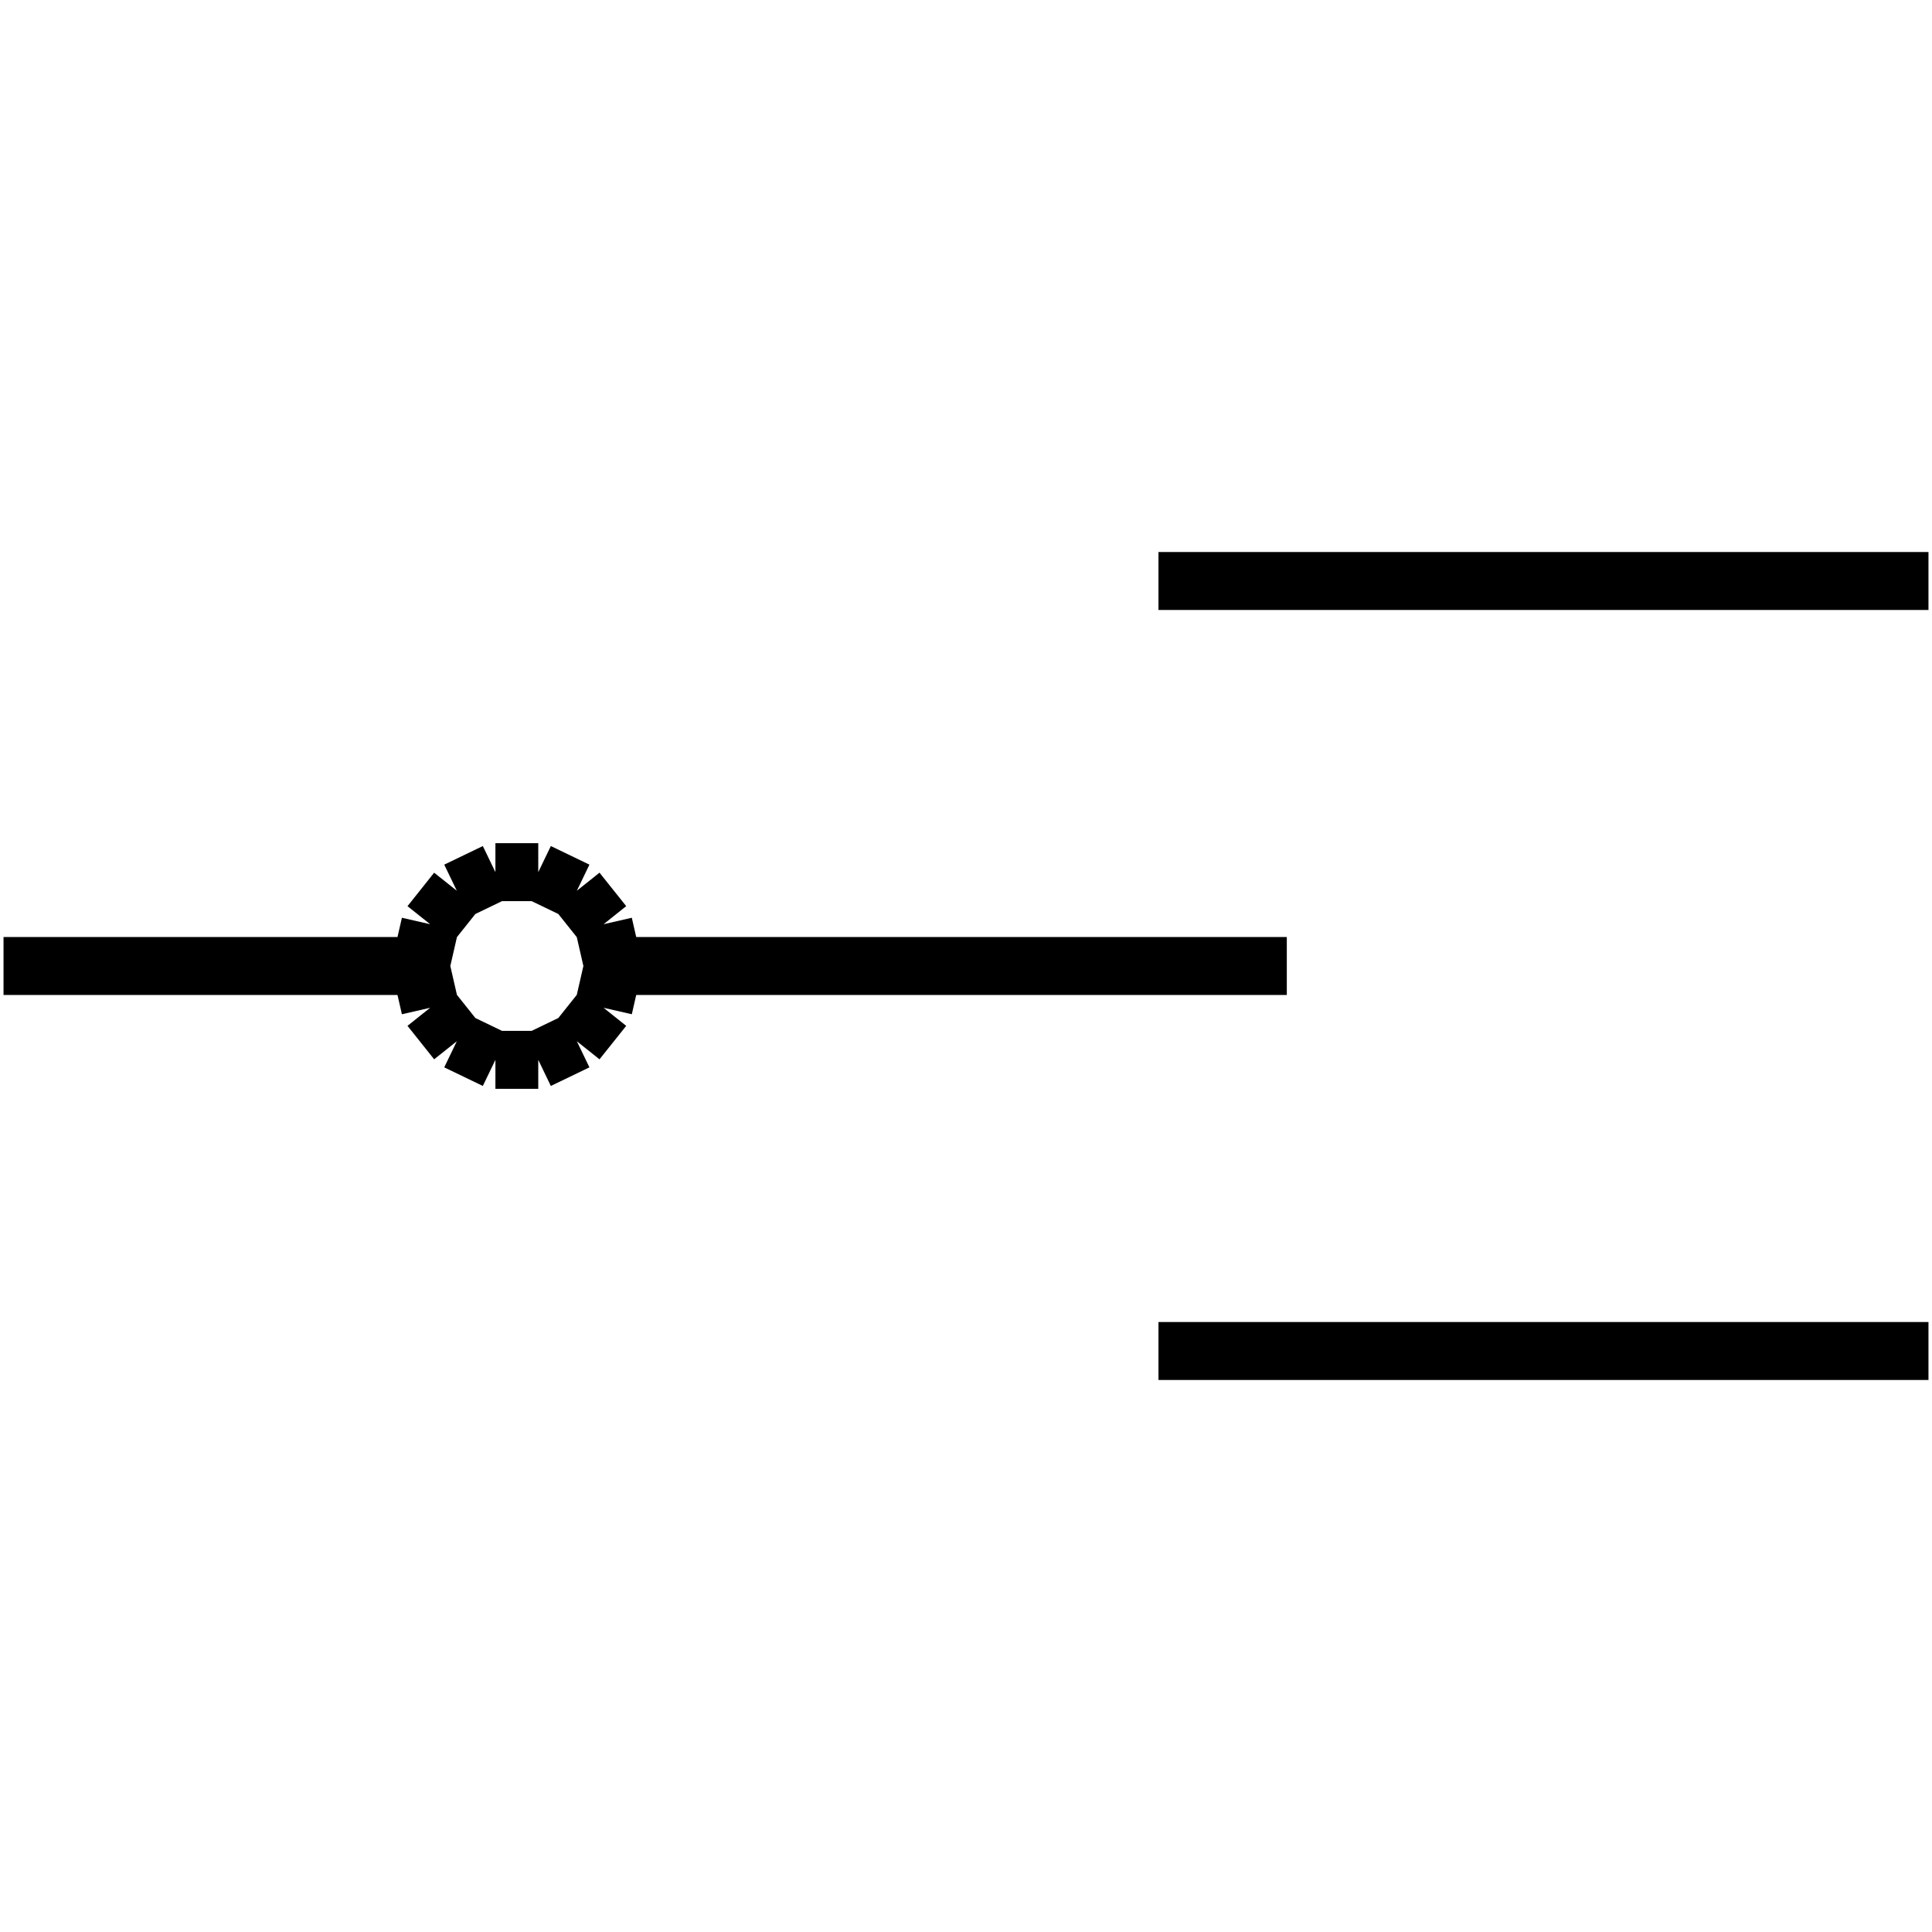 <?xml version="1.0" standalone="no"?><svg xmlns="http://www.w3.org/2000/svg" width="400.000" height="400.000" viewBox="0.0 0.0 400.000 400.000" version="1.1">
  <title>Produce by Acme CAD Converter</title>
  <desc>Produce by Acme CAD Converter</desc>
<g id="0" display="visible">
<g><path d="M399.27 120.29L239.85 120.29"
fill="none" stroke="black" stroke-width="12"/>
</g>
<g><path d="M239.85 279.71L399.27 279.71"
fill="none" stroke="black" stroke-width="12"/>
</g>
<g><path d="M266.42 200L126.94 200"
fill="none" stroke="black" stroke-width="12"/>
</g>
<g><path d="M87.08 200L89.06 191.35M89.06 191.35L94.58 184.42M94.58 184.42L102.57 180.57M102.57 180.57L111.44 180.57M111.44 180.57L119.43 184.42M119.43 184.42L124.96 191.35M124.96 191.35L126.94 200M126.94 200L124.96 208.65M124.96 208.65L119.43 215.58M119.43 215.58L111.44 219.43M111.44 219.43L102.57 219.43M102.57 219.43L94.58 215.58M94.58 215.58L89.06 208.65M89.06 208.65L87.08 200"
fill="none" stroke="black" stroke-width="12"/>
</g>
<g><path d="M87.08 200L0.73 200"
fill="none" stroke="black" stroke-width="12"/>
</g>
<g><path d="M0.73 200L0.73 200"
fill="none" stroke="black" stroke-width=".5"/>
</g>
<g><path d="M399.27 120.29L399.27 120.29"
fill="none" stroke="black" stroke-width=".5"/>
</g>
<g><path d="M399.27 279.71L399.27 279.71"
fill="none" stroke="black" stroke-width=".5"/>
</g>
</g>
</svg>
